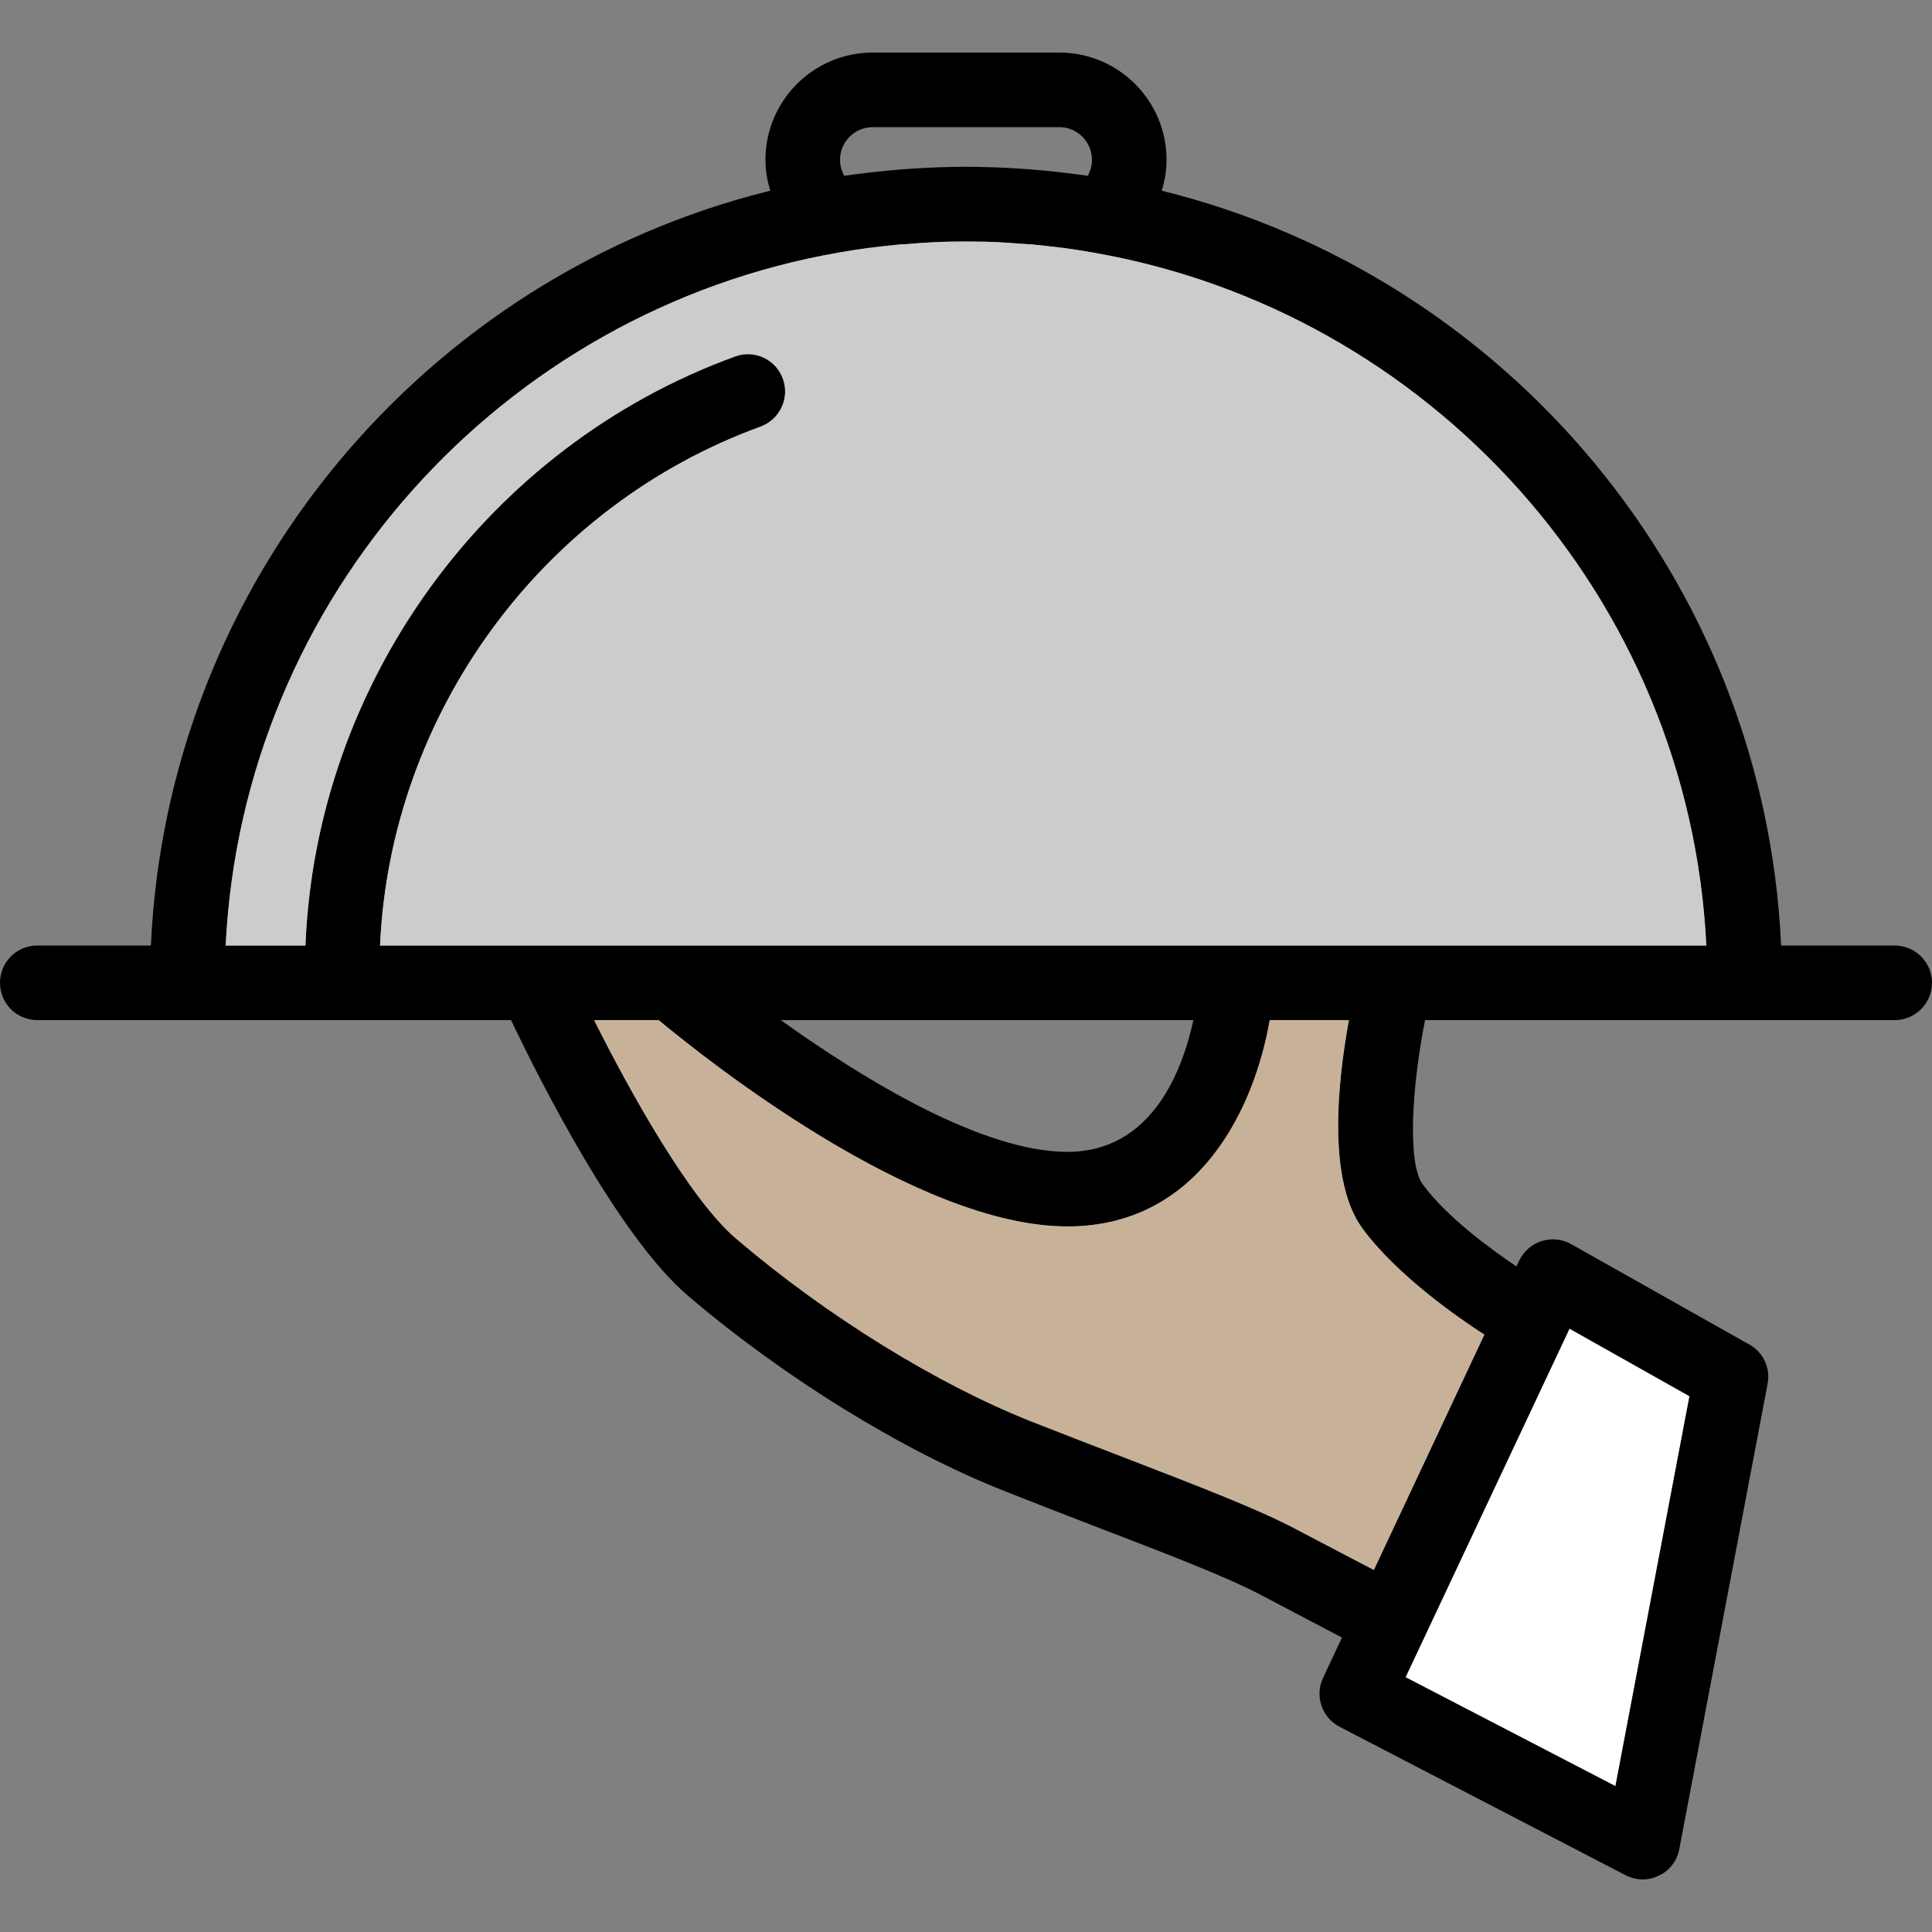 <?xml version="1.0" encoding="UTF-8"?><svg id="Ebene_1" xmlns="http://www.w3.org/2000/svg" viewBox="0 0 100 100"><rect x="0" y="0" width="100" height="100" fill="#808080" stroke="none"/><defs><style>.cls-1{fill:#fff;}.cls-2{fill:#c7b299;}.cls-3{fill:#ccc;}</style></defs><path d="M98.07,48.94h-5.88c-.86-18.94-14.25-34.67-32.06-39.07,.16-.52,.25-1.05,.25-1.6,0-3.06-2.49-5.55-5.55-5.55h-9.66c-3.06,0-5.55,2.49-5.55,5.55,0,.55,.09,1.08,.25,1.6C22.06,14.27,8.67,30,7.81,48.94H1.93c-1.07,0-1.93,.86-1.93,1.93s.86,1.93,1.93,1.93H26.45c1.44,3.02,5.53,11.17,9.15,14.26,4.97,4.24,11.08,8.01,16.35,10.1,1.69,.67,3.32,1.3,4.85,1.89,3.57,1.37,6.66,2.56,8.36,3.45,1.8,.95,3.48,1.83,4.3,2.26l-.98,2.09c-.44,.94-.06,2.05,.86,2.53l14.8,7.68c.27,.14,.58,.22,.88,.22s.58-.07,.85-.2c.55-.26,.94-.77,1.05-1.37l4.57-24.08c.16-.81-.22-1.64-.95-2.04l-9.21-5.19c-.47-.27-1.03-.32-1.54-.16-.51,.16-.93,.53-1.16,1.02l-.14,.29c-1.25-.84-3.58-2.52-4.85-4.25-.79-1.06-.58-4.97,.12-8.5h24.31c1.07,0,1.93-.87,1.93-1.93s-.86-1.93-1.93-1.93ZM45.17,6.58h9.66c.93,0,1.69,.76,1.69,1.69,0,.3-.08,.58-.22,.83-1.53-.22-3.07-.37-4.64-.43-.07,0-.13-.01-.2-.01-.48-.01-.97-.03-1.46-.03s-.98,.02-1.46,.03c-.07,0-.13,.01-.2,.01-1.57,.06-3.11,.21-4.64,.43-.14-.25-.22-.53-.22-.83,0-.93,.76-1.69,1.69-1.69Zm36.07,62.2l6.2,3.49-3.83,20.17-10.85-5.63,8.48-18.03Zm-4.41,.3l-5.72,12.18c-.87-.45-2.46-1.29-4.16-2.18-1.9-.99-4.92-2.16-8.76-3.64-1.52-.58-3.14-1.21-4.82-1.87-4.89-1.94-10.6-5.47-15.26-9.45-2.4-2.04-5.47-7.55-7.36-11.32h3.34c2.59,2.15,13.34,10.68,21.16,10.68,6.88,0,9.7-6.22,10.47-10.68h4.1c-.6,3.26-1.12,8.32,.71,10.8,1.82,2.46,5.04,4.67,6.3,5.48Zm-36.42-16.28h21.36c-.57,2.62-2.15,6.82-6.52,6.82s-10.43-3.67-14.84-6.82Zm-20.74-3.86c.54-12.01,8.37-22.74,19.7-26.86,1-.37,1.52-1.48,1.15-2.48-.36-1-1.47-1.52-2.47-1.15-12.84,4.67-21.7,16.87-22.24,30.49h-4.13c.89-18.05,14.33-32.85,31.75-35.87,.51-.09,1.03-.17,1.54-.24,.06,0,.12,0,.17-.02,.49-.06,.98-.11,1.46-.16,.17,0,.34-.02,.51-.03,.38-.03,.77-.06,1.15-.08,.58-.03,1.16-.04,1.74-.04s1.16,.01,1.73,.04c.39,.02,.77,.05,1.16,.08,.17,.01,.34,.02,.51,.03,.48,.05,.97,.1,1.45,.16,.06,.01,.12,.02,.18,.02,.51,.07,1.02,.15,1.53,.24,17.43,3.02,30.87,17.81,31.76,35.87H19.67Z"/><polygon class="cls-1" points="87.44 72.27 83.61 92.44 72.76 86.81 81.24 68.78 87.44 72.27"/><path class="cls-2" d="M76.83,69.08l-5.72,12.18c-.87-.45-2.46-1.29-4.16-2.18-1.9-.99-4.92-2.16-8.76-3.64-1.52-.58-3.14-1.21-4.82-1.87-4.89-1.94-10.6-5.47-15.26-9.45-2.4-2.04-5.47-7.55-7.36-11.32h3.34c2.59,2.15,13.34,10.68,21.16,10.68,6.88,0,9.7-6.22,10.47-10.68h4.1c-.6,3.26-1.12,8.32,.71,10.8,1.82,2.46,5.04,4.67,6.3,5.48Z"/><path class="cls-3" d="M88.32,48.94H19.67c.54-12.01,8.37-22.74,19.7-26.86,1-.37,1.52-1.48,1.15-2.48-.36-1-1.47-1.52-2.47-1.15-12.84,4.67-21.7,16.87-22.24,30.49h-4.13c.89-18.05,14.33-32.85,31.75-35.87,.51-.09,1.03-.17,1.54-.24,.06,0,.12,0,.17-.02,.49-.06,.98-.11,1.46-.16,.17,0,.34-.02,.51-.03,.38-.03,.77-.06,1.15-.08,.58-.03,1.16-.04,1.74-.04s1.16,.01,1.73,.04c.39,.02,.77,.05,1.16,.08,.17,.01,.34,.02,.51,.03,.48,.05,.97,.1,1.45,.16,.06,.01,.12,.02,.18,.02,.51,.07,1.02,.15,1.53,.24,17.43,3.02,30.87,17.81,31.76,35.87Z"/></svg>